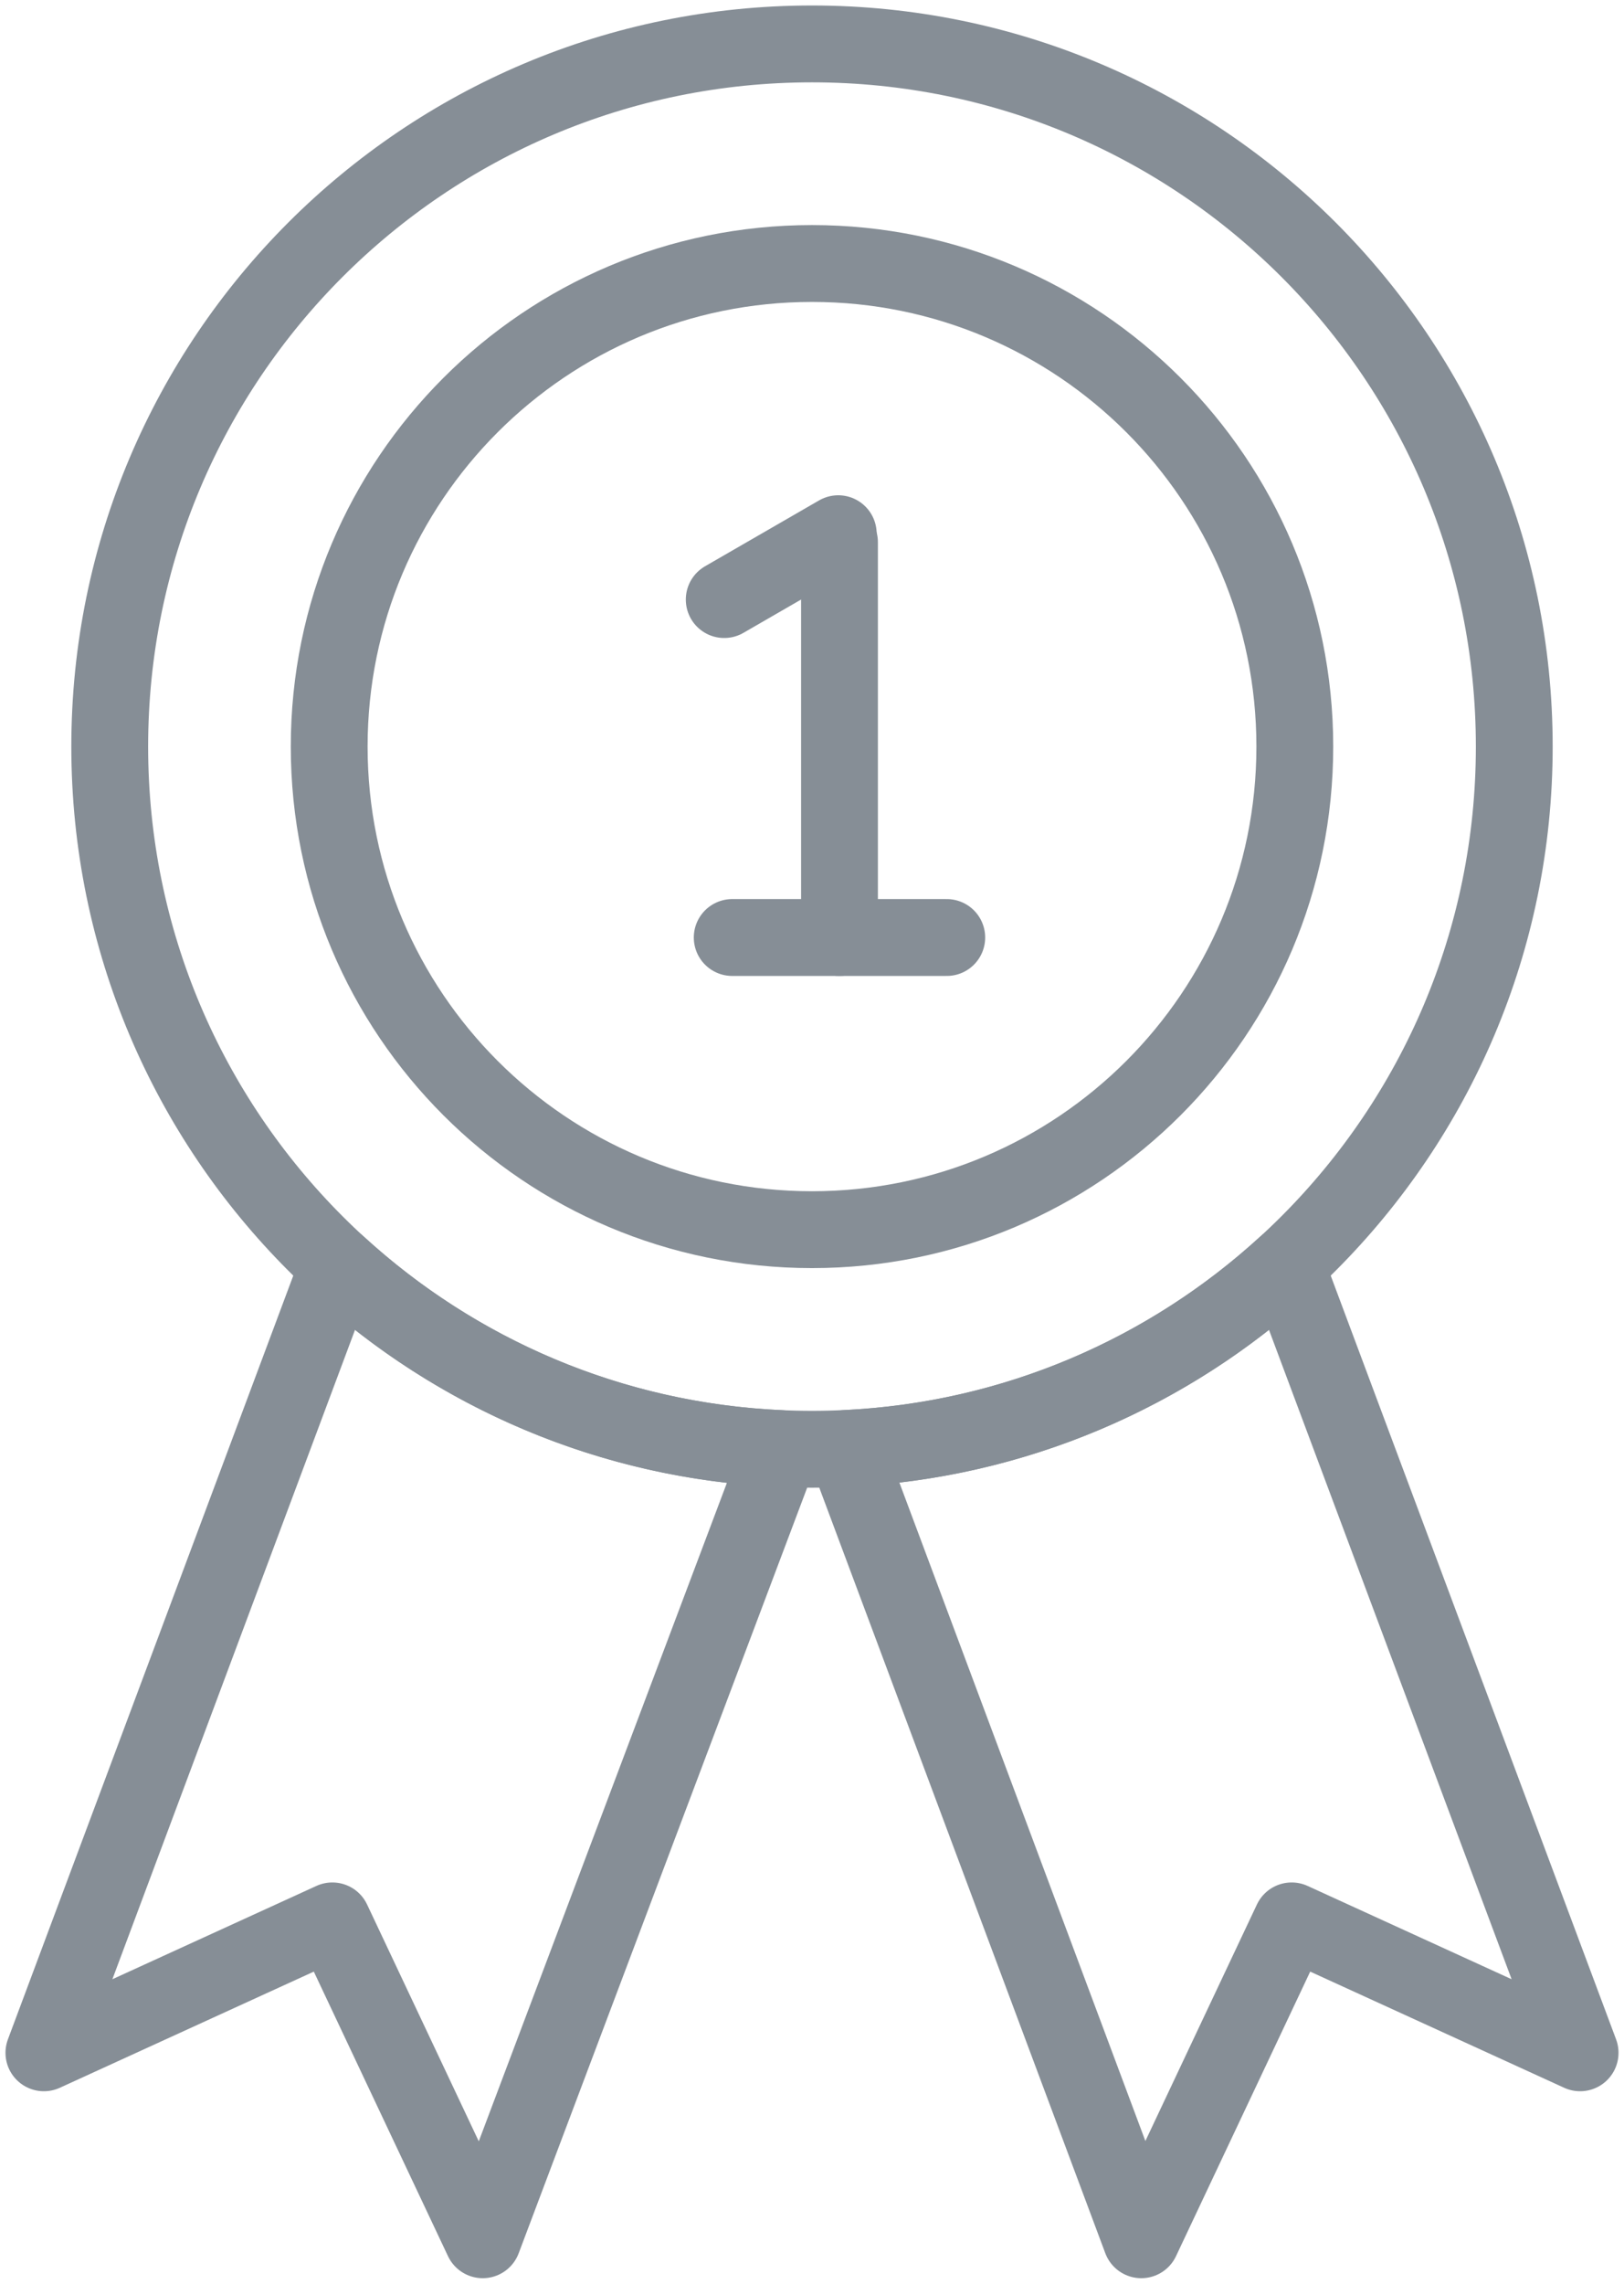 <?xml version="1.0" encoding="UTF-8"?>
<svg width="74px" height="104px" viewBox="0 0 74 104" version="1.1" xmlns="http://www.w3.org/2000/svg" xmlns:xlink="http://www.w3.org/1999/xlink">
    <!-- Generator: Sketch 46 (44423) - http://www.bohemiancoding.com/sketch -->
    <title>sports-33</title>
    <desc>Created with Sketch.</desc>
    <defs></defs>
    <g id="ALL" stroke="none" stroke-width="1" fill="none" fill-rule="evenodd" stroke-linecap="round" stroke-linejoin="round">
        <g id="Secondary" transform="translate(-3308, -4438)" stroke="#868E96" stroke-width="3.5">
            <g id="sports-33" transform="translate(3310, 4440)">
                <path d="M35,64 C52.673,64 67,49.673 67,32 C67,14.327 52.673,0 35,0 C17.327,0 3,14.327 3,32 C3,49.673 17.327,64 35,64 L35,64 Z" id="Layer-1"></path>
                <path d="M35,54 C47.15,54 57,44.15 57,32 C57,19.85 47.15,10 35,10 C22.85,10 13,19.85 13,32 C13,44.15 22.85,54 35,54 L35,54 Z" id="Layer-2"></path>
                <path d="M36.253,22.695 L36.253,40.695" id="Layer-3"></path>
                <path d="M31,25.305 L36.196,22.305" id="Layer-4"></path>
                <path d="M41.141,40.695 L31.364,40.695" id="Layer-5"></path>
                <path d="M13.409,55.619 L0,91.486 L13.144,85.478 L19.996,100 L33.581,63.969 C25.819,63.63 18.775,60.527 13.409,55.619 L13.409,55.619 L13.409,55.619 Z M56.591,55.619 L70,91.486 L56.856,85.478 L50.004,100 L36.533,63.964 C44.25,63.6 51.251,60.503 56.591,55.619 L56.591,55.619 L56.591,55.619 Z" id="Layer-6"></path>
            </g>
        </g>
    </g>
</svg>